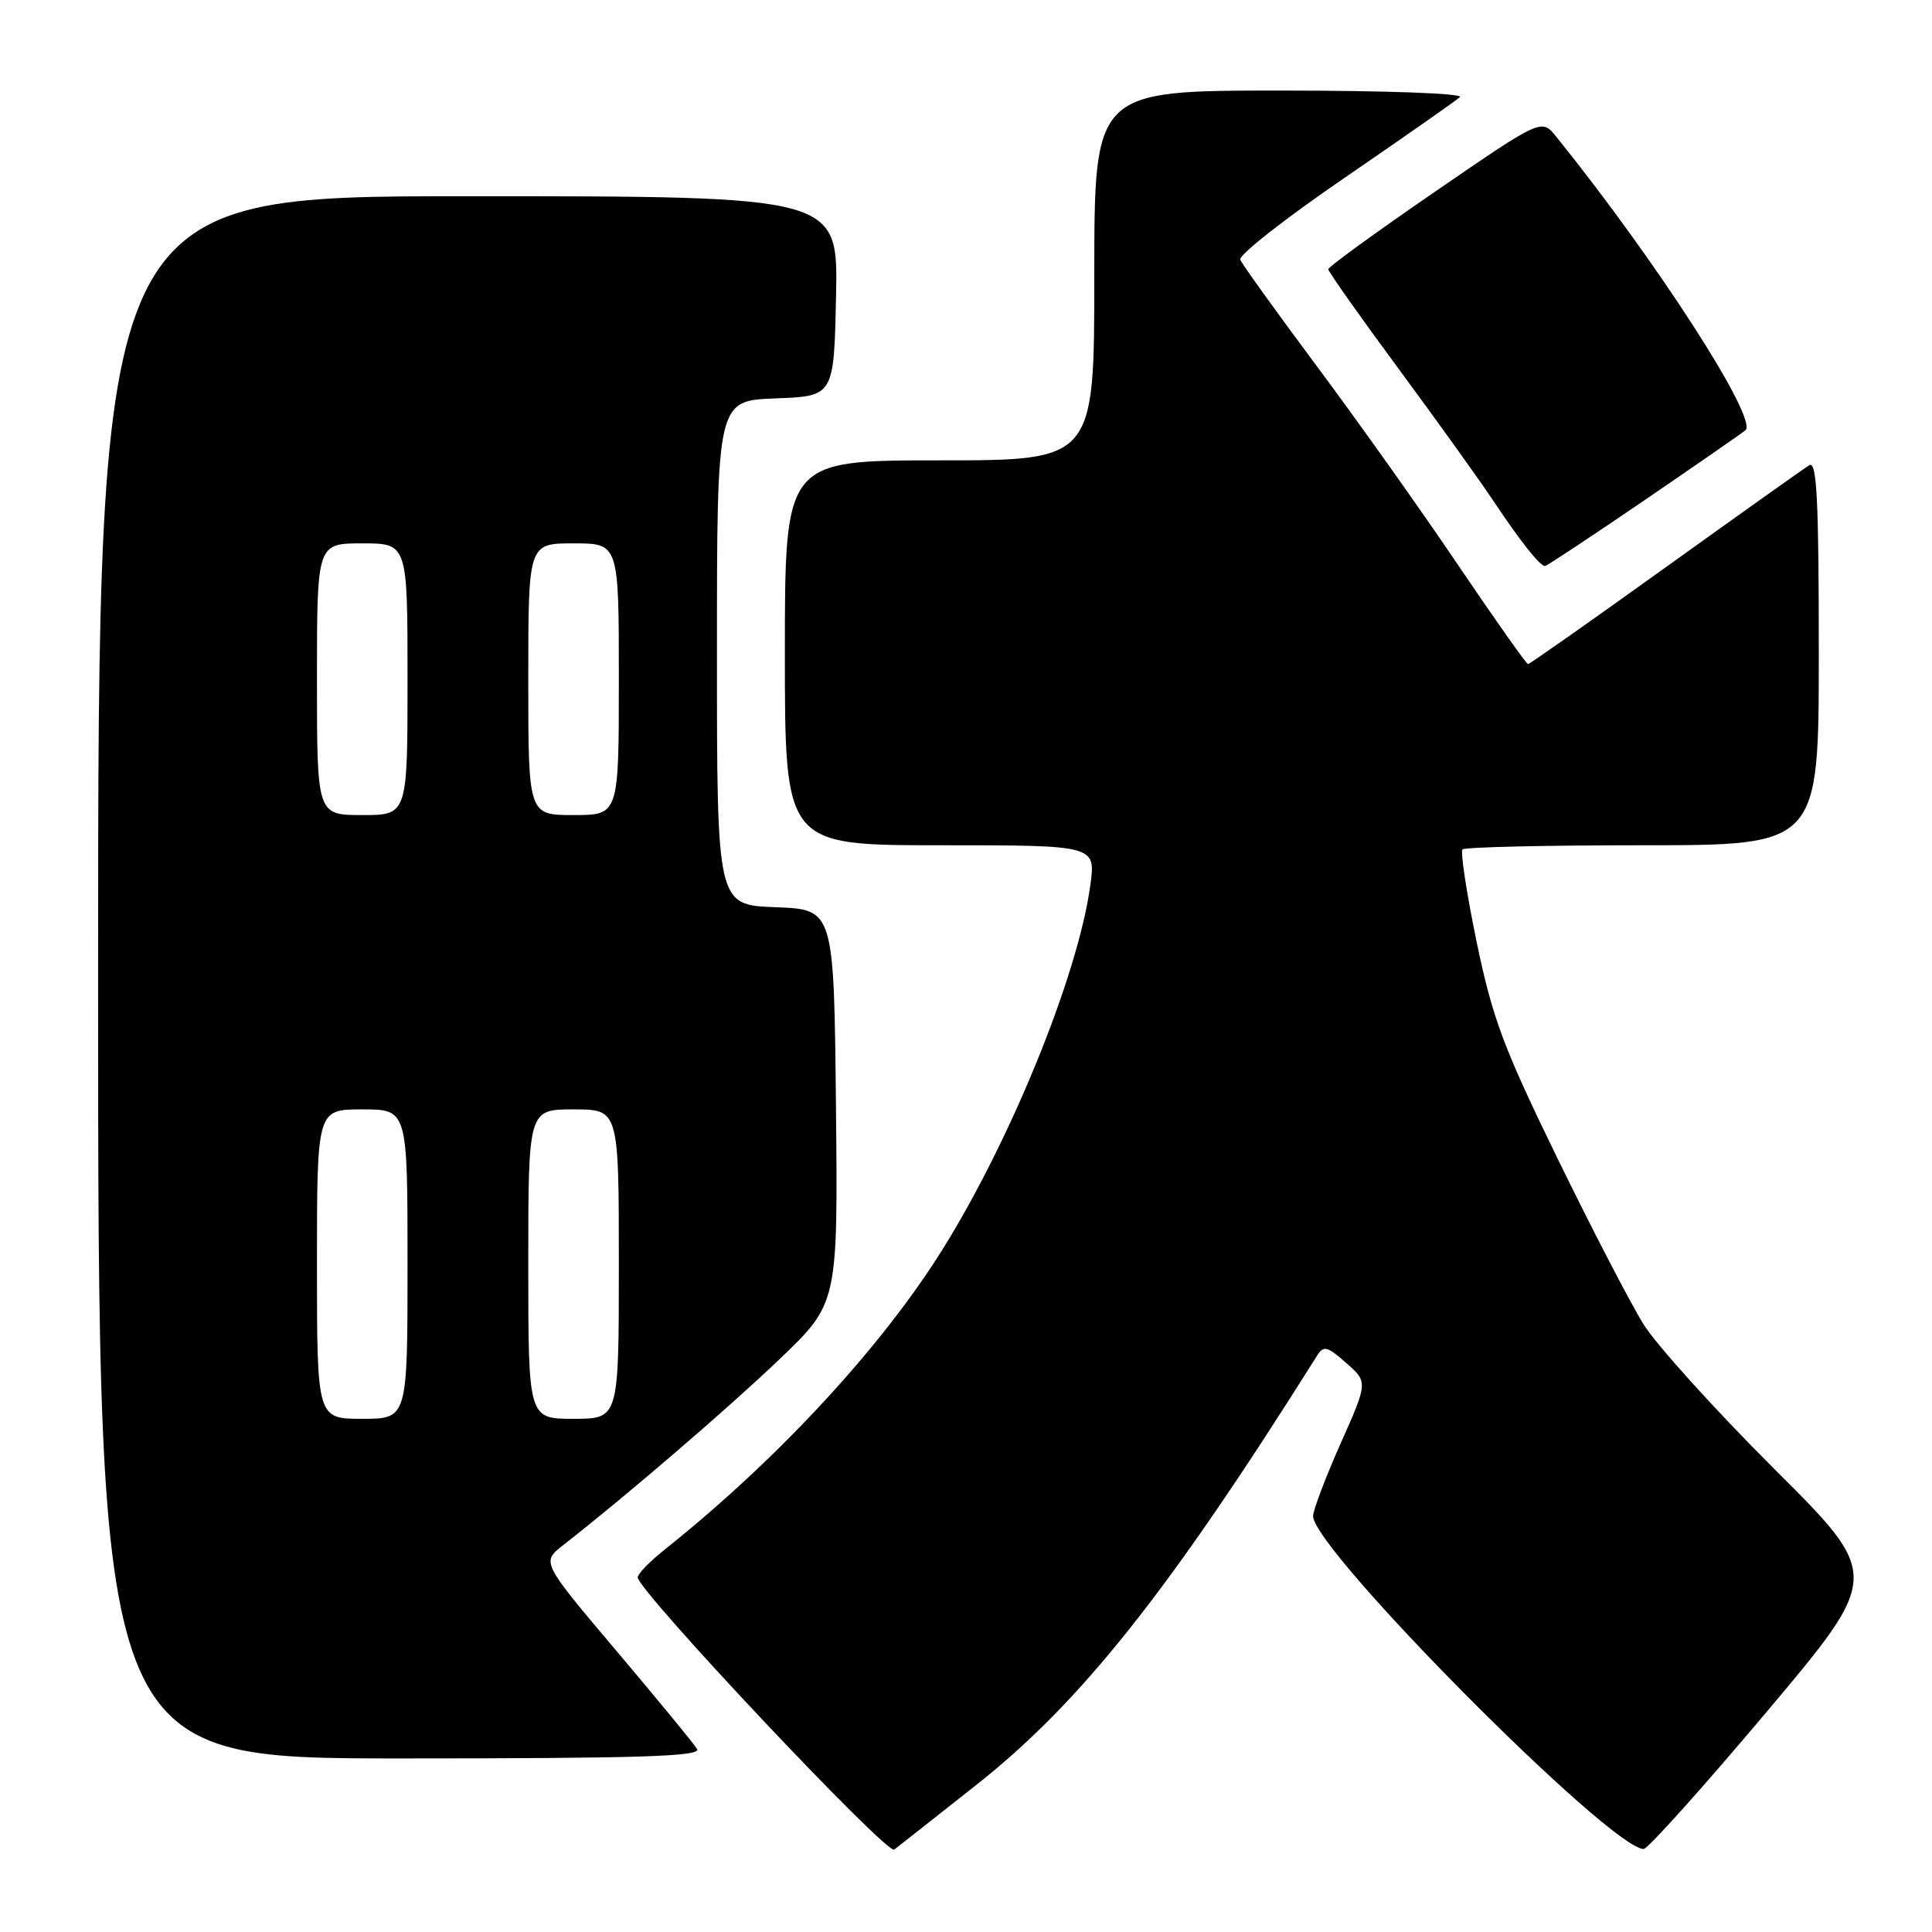 <?xml version="1.0" encoding="UTF-8" standalone="no"?>
<!DOCTYPE svg PUBLIC "-//W3C//DTD SVG 1.1//EN" "http://www.w3.org/Graphics/SVG/1.1/DTD/svg11.dtd" >
<svg xmlns="http://www.w3.org/2000/svg" xmlns:xlink="http://www.w3.org/1999/xlink" version="1.1" viewBox="0 0 256 256">
 <g >
 <path fill="currentColor"
d=" M 129.29 236.57 C 143.21 225.59 154.81 210.99 174.50 179.66 C 175.38 178.25 175.84 178.36 178.38 180.60 C 181.26 183.13 181.26 183.13 177.62 191.31 C 175.62 195.82 173.99 200.13 173.99 200.89 C 174.02 205.33 213.41 245.00 217.79 245.00 C 218.34 245.00 225.65 236.85 234.04 226.89 C 249.29 208.78 249.29 208.78 235.08 194.62 C 227.27 186.83 219.48 178.21 217.78 175.48 C 216.07 172.74 210.94 162.85 206.38 153.50 C 199.22 138.83 197.75 134.90 195.66 124.80 C 194.33 118.36 193.49 112.85 193.79 112.55 C 194.09 112.25 204.83 112.00 217.67 112.00 C 241.00 112.00 241.00 112.00 241.00 86.44 C 241.00 66.26 240.74 61.04 239.75 61.64 C 239.06 62.05 230.48 68.16 220.67 75.20 C 210.87 82.24 202.68 88.00 202.47 88.00 C 202.26 88.00 198.05 82.04 193.12 74.75 C 188.20 67.46 179.80 55.65 174.47 48.50 C 169.14 41.35 164.58 35.01 164.34 34.41 C 164.10 33.81 170.34 28.91 178.21 23.53 C 186.07 18.14 192.93 13.34 193.45 12.87 C 193.99 12.38 183.67 12.00 169.70 12.00 C 145.00 12.00 145.00 12.00 145.00 36.50 C 145.00 61.00 145.00 61.00 124.50 61.00 C 104.00 61.00 104.00 61.00 104.00 86.50 C 104.00 112.00 104.00 112.00 124.59 112.00 C 145.19 112.00 145.19 112.00 144.48 117.25 C 142.83 129.53 133.34 152.55 123.97 167.00 C 115.78 179.63 102.41 193.91 88.06 205.34 C 86.10 206.90 84.50 208.55 84.50 209.00 C 84.50 210.77 117.52 245.82 118.49 245.08 C 119.04 244.65 123.91 240.83 129.29 236.57 Z  M 92.37 231.75 C 91.95 231.06 87.14 225.21 81.68 218.75 C 71.74 206.99 71.74 206.99 74.61 204.75 C 83.03 198.17 96.42 186.67 103.27 180.12 C 111.03 172.70 111.03 172.70 110.77 146.60 C 110.50 120.50 110.50 120.50 102.75 120.21 C 95.00 119.92 95.00 119.92 95.00 86.50 C 95.00 53.08 95.00 53.08 102.75 52.79 C 110.50 52.50 110.50 52.50 110.78 39.25 C 111.06 26.00 111.06 26.00 62.03 26.00 C 13.00 26.00 13.00 26.00 13.00 129.50 C 13.00 233.00 13.00 233.00 53.06 233.00 C 84.84 233.00 92.96 232.74 92.37 231.75 Z  M 217.82 66.34 C 224.79 61.58 230.85 57.38 231.28 57.01 C 233.00 55.53 219.50 34.59 206.20 18.10 C 204.27 15.70 204.27 15.70 190.13 25.41 C 182.36 30.75 176.00 35.37 176.00 35.67 C 176.00 35.98 180.19 41.92 185.32 48.87 C 190.45 55.81 196.14 63.75 197.97 66.50 C 201.52 71.82 204.05 75.00 204.72 75.00 C 204.95 75.00 210.84 71.10 217.82 66.34 Z  M 42.00 167.50 C 42.00 147.00 42.00 147.00 48.00 147.00 C 54.00 147.00 54.00 147.00 54.00 167.50 C 54.00 188.00 54.00 188.00 48.00 188.00 C 42.00 188.00 42.00 188.00 42.00 167.50 Z  M 70.00 167.50 C 70.00 147.00 70.00 147.00 76.00 147.00 C 82.00 147.00 82.00 147.00 82.00 167.50 C 82.00 188.00 82.00 188.00 76.00 188.00 C 70.00 188.00 70.00 188.00 70.00 167.50 Z  M 42.00 90.00 C 42.00 72.00 42.00 72.00 48.00 72.00 C 54.00 72.00 54.00 72.00 54.00 90.00 C 54.00 108.00 54.00 108.00 48.00 108.00 C 42.00 108.00 42.00 108.00 42.00 90.00 Z  M 70.00 90.00 C 70.00 72.00 70.00 72.00 76.00 72.00 C 82.00 72.00 82.00 72.00 82.00 90.00 C 82.00 108.00 82.00 108.00 76.00 108.00 C 70.00 108.00 70.00 108.00 70.00 90.00 Z "/>
</g>
</svg>